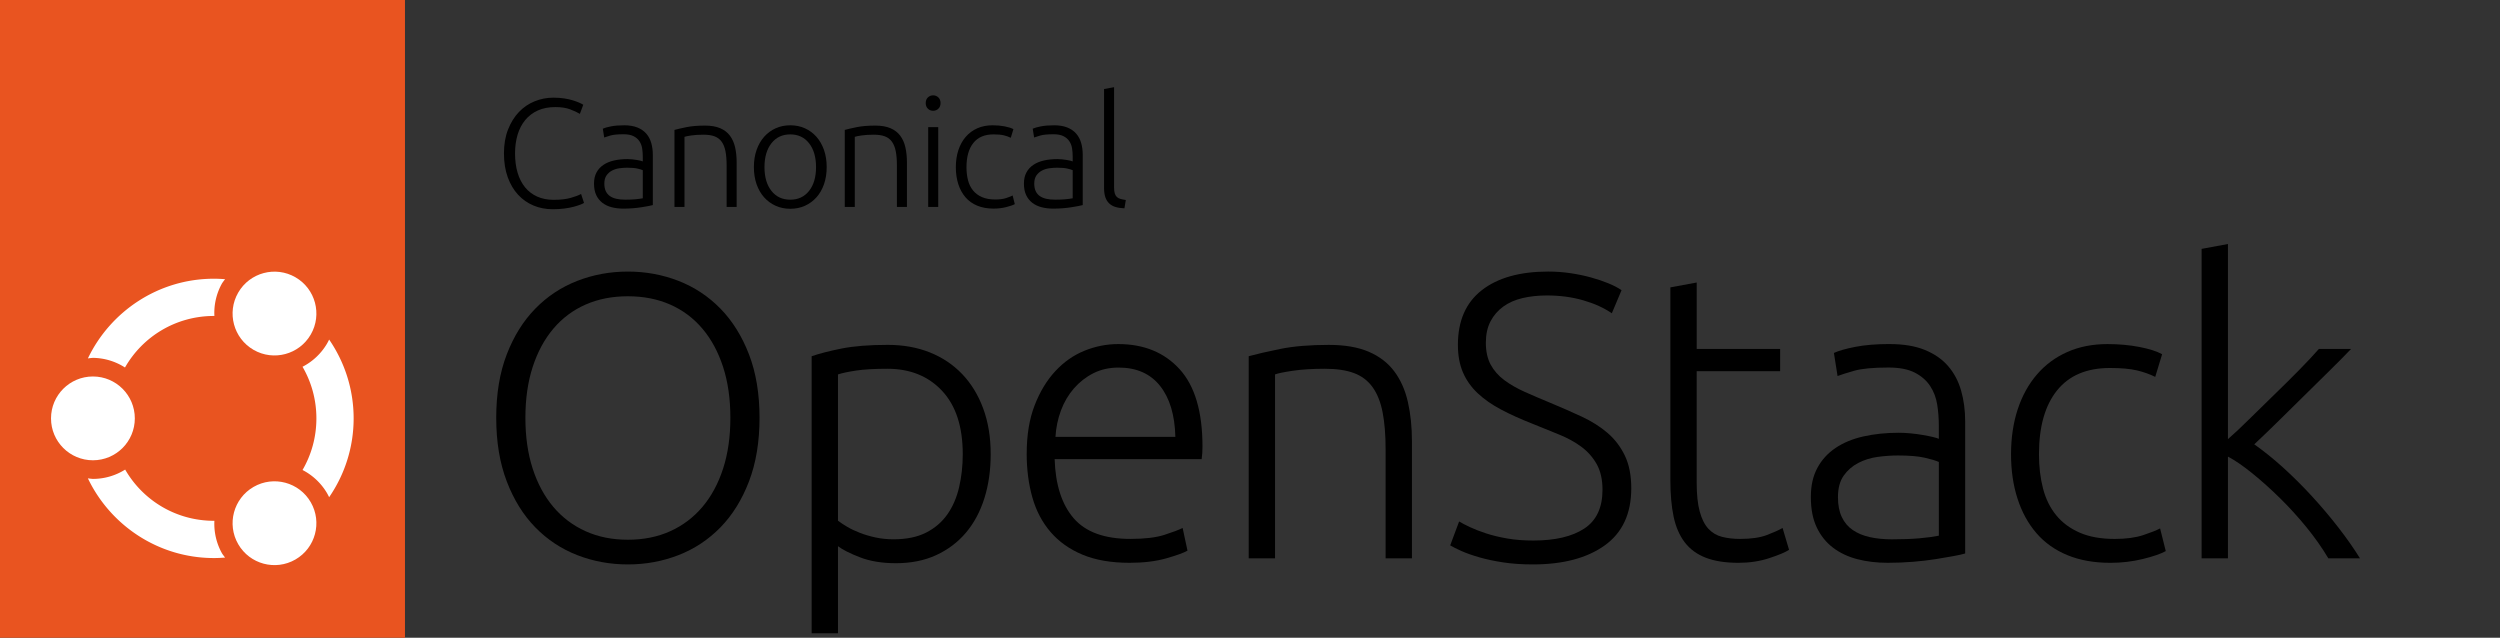 <?xml version="1.0" encoding="UTF-8" standalone="no"?>
<svg
   id="Layer_1"
   data-name="Layer 1"
   viewBox="0 0 1568 400"
   version="1.1"
   xml:space="preserve"
   width="1568"
   height="400"
   xmlns:xlink="http://www.w3.org/1999/xlink"
   xmlns="http://www.w3.org/2000/svg"
   xmlns:svg="http://www.w3.org/2000/svg"><rect x="0" y="0" width="1568" height="400" fill="#333333" stroke="none"/><defs
     id="defs1"><style
       id="style1">
      .cls-1 {
        fill: none;
      }

      .cls-2 {
        fill: #e95420;
      }

      .cls-3 {
        fill: #fff;
      }
    </style>
  </defs>
  <g
     id="g9">
    <path
       d="m 476.38,262.04 c 0,15.08 -2.2,28.37 -6.61,39.89 -4.41,11.52 -10.38,21.13 -17.91,28.84 -7.54,7.71 -16.3,13.51 -26.3,17.4 -10,3.89 -20.58,5.84 -31.76,5.84 -11.18,0 -21.77,-1.95 -31.76,-5.84 -10,-3.89 -18.76,-9.69 -26.29,-17.4 -7.54,-7.71 -13.51,-17.32 -17.91,-28.84 -4.41,-11.52 -6.61,-24.81 -6.61,-39.89 0,-15.08 2.2,-28.33 6.61,-39.76 4.4,-11.43 10.37,-21 17.91,-28.71 7.53,-7.71 16.3,-13.5 26.29,-17.4 9.99,-3.89 20.58,-5.84 31.76,-5.84 11.18,0 21.76,1.95 31.76,5.84 9.99,3.9 18.76,9.7 26.3,17.4 7.53,7.71 13.5,17.28 17.91,28.71 4.4,11.43 6.61,24.69 6.61,39.76 z m -18.29,0 c 0,-11.85 -1.52,-22.48 -4.57,-31.88 -3.05,-9.4 -7.37,-17.4 -12.96,-24.01 -5.59,-6.61 -12.32,-11.64 -20.2,-15.12 -7.88,-3.47 -16.73,-5.21 -26.55,-5.21 -9.82,0 -18.67,1.74 -26.55,5.21 -7.88,3.47 -14.61,8.51 -20.2,15.12 -5.59,6.61 -9.91,14.61 -12.96,24.01 -3.05,9.4 -4.57,20.03 -4.57,31.88 0,11.85 1.52,22.49 4.57,31.89 3.05,9.4 7.37,17.4 12.96,24.01 5.59,6.61 12.32,11.69 20.2,15.24 7.88,3.56 16.72,5.34 26.55,5.34 9.83,0 18.67,-1.78 26.55,-5.34 7.88,-3.56 14.61,-8.64 20.2,-15.24 5.59,-6.61 9.91,-14.61 12.96,-24.01 3.05,-9.4 4.57,-20.03 4.57,-31.89 z"
       id="path1" />
    <path
       d="M 525.58,397.2 H 509.07 V 223.42 c 4.91,-1.69 11.18,-3.3 18.8,-4.83 7.62,-1.52 17.28,-2.29 28.96,-2.29 9.65,0 18.42,1.57 26.29,4.7 7.88,3.14 14.65,7.67 20.33,13.59 5.67,5.93 10.08,13.13 13.21,21.6 3.13,8.47 4.7,18.04 4.7,28.71 0,10 -1.31,19.18 -3.94,27.57 -2.63,8.38 -6.48,15.58 -11.56,21.6 -5.08,6.01 -11.31,10.71 -18.67,14.1 -7.37,3.39 -15.8,5.08 -25.28,5.08 -8.64,0 -16.13,-1.23 -22.48,-3.68 -6.35,-2.45 -10.97,-4.78 -13.85,-6.99 z m 0,-70.63 c 1.52,1.19 3.43,2.46 5.72,3.81 2.29,1.36 4.95,2.63 8,3.81 3.05,1.19 6.35,2.16 9.91,2.92 3.56,0.76 7.28,1.14 11.18,1.14 8.13,0 14.95,-1.4 20.45,-4.19 5.5,-2.79 9.95,-6.61 13.34,-11.43 3.39,-4.83 5.84,-10.5 7.37,-17.02 1.52,-6.52 2.29,-13.42 2.29,-20.71 0,-17.28 -4.32,-30.53 -12.96,-39.76 -8.64,-9.23 -20.07,-13.85 -34.3,-13.85 -8.13,0 -14.7,0.38 -19.69,1.14 -5,0.76 -8.76,1.57 -11.31,2.41 v 91.72 z"
       id="path2" />
    <path
       d="m 643.95,284.4 c 0,-11.52 1.65,-21.55 4.95,-30.11 3.3,-8.55 7.62,-15.71 12.96,-21.47 5.33,-5.76 11.43,-10.04 18.29,-12.83 6.86,-2.79 13.93,-4.19 21.21,-4.19 16.09,0 28.92,5.25 38.49,15.75 9.57,10.5 14.35,26.68 14.35,48.53 0,1.36 -0.04,2.71 -0.13,4.06 -0.09,1.36 -0.21,2.63 -0.38,3.81 h -92.22 c 0.51,16.09 4.49,28.46 11.94,37.09 7.45,8.64 19.31,12.96 35.57,12.96 8.98,0 16.09,-0.85 21.34,-2.54 5.25,-1.69 9.06,-3.13 11.43,-4.32 l 3.05,14.23 c -2.37,1.36 -6.82,2.97 -13.34,4.83 -6.52,1.86 -14.19,2.79 -22.99,2.79 -11.52,0 -21.34,-1.7 -29.47,-5.08 -8.13,-3.39 -14.82,-8.13 -20.07,-14.23 -5.25,-6.1 -9.06,-13.34 -11.43,-21.72 -2.37,-8.38 -3.56,-17.57 -3.56,-27.57 z m 93.24,-10.42 c -0.34,-13.72 -3.56,-24.39 -9.65,-32.01 -6.09,-7.62 -14.74,-11.43 -25.91,-11.43 -5.93,0 -11.22,1.19 -15.88,3.56 -4.66,2.37 -8.73,5.55 -12.2,9.53 -3.47,3.98 -6.18,8.6 -8.13,13.85 -1.95,5.25 -3.09,10.76 -3.43,16.51 h 75.2 z"
       id="path3" />
    <path
       d="m 783.17,223.42 c 4.91,-1.35 11.52,-2.88 19.82,-4.57 8.3,-1.69 18.46,-2.54 30.49,-2.54 9.99,0 18.33,1.44 25.03,4.32 6.69,2.88 12.03,6.99 16.01,12.32 3.98,5.33 6.82,11.73 8.51,19.18 1.69,7.46 2.54,15.67 2.54,24.64 v 73.42 H 869.06 V 282.1 c 0,-9.31 -0.64,-17.19 -1.91,-23.63 -1.27,-6.43 -3.39,-11.69 -6.35,-15.75 -2.96,-4.06 -6.86,-6.99 -11.69,-8.76 -4.83,-1.78 -10.88,-2.67 -18.16,-2.67 -7.79,0 -14.53,0.42 -20.2,1.27 -5.68,0.85 -9.36,1.61 -11.05,2.29 V 350.19 H 783.19 V 223.41 Z"
       id="path4" />
    <path
       d="m 961.65,339.02 c 13.72,0 24.39,-2.5 32.01,-7.51 7.62,-5.01 11.43,-13.12 11.43,-24.32 0,-6.45 -1.23,-11.84 -3.68,-16.17 -2.46,-4.33 -5.72,-7.98 -9.78,-10.95 -4.06,-2.97 -8.73,-5.51 -13.97,-7.61 -5.25,-2.1 -10.76,-4.33 -16.51,-6.69 -7.28,-2.86 -13.81,-5.8 -19.56,-8.84 -5.76,-3.03 -10.67,-6.45 -14.74,-10.26 -4.06,-3.81 -7.16,-8.17 -9.27,-13.08 -2.12,-4.91 -3.18,-10.67 -3.18,-17.28 0,-15.07 4.99,-26.51 14.99,-34.3 9.99,-7.79 23.88,-11.69 41.67,-11.69 4.74,0 9.4,0.34 13.97,1.02 4.57,0.68 8.85,1.57 12.83,2.67 3.98,1.1 7.62,2.33 10.92,3.68 3.3,1.36 6.05,2.79 8.26,4.32 l -6.1,14.48 c -4.91,-3.39 -10.88,-6.1 -17.91,-8.13 -7.03,-2.03 -14.61,-3.05 -22.74,-3.05 -5.59,0 -10.71,0.55 -15.37,1.65 -4.66,1.1 -8.68,2.88 -12.07,5.33 -3.39,2.46 -6.06,5.55 -8,9.27 -1.95,3.73 -2.92,8.22 -2.92,13.47 0,5.25 1.02,10 3.05,13.72 2.03,3.73 4.87,6.95 8.51,9.66 3.64,2.71 7.92,5.17 12.83,7.37 4.91,2.2 10.25,4.49 16.01,6.86 6.94,2.88 13.5,5.76 19.69,8.64 6.18,2.88 11.56,6.27 16.13,10.16 4.57,3.9 8.21,8.64 10.92,14.23 2.71,5.59 4.07,12.45 4.07,20.58 0,15.92 -5.55,27.86 -16.64,35.82 -11.1,7.96 -26.13,11.94 -45.1,11.94 -6.78,0 -12.96,-0.42 -18.55,-1.27 -5.59,-0.85 -10.59,-1.91 -14.99,-3.18 -4.41,-1.27 -8.13,-2.58 -11.18,-3.94 -3.05,-1.35 -5.42,-2.54 -7.11,-3.56 l 5.59,-14.99 c 1.69,1.02 3.98,2.2 6.86,3.56 2.88,1.36 6.26,2.67 10.16,3.94 3.89,1.27 8.3,2.33 13.21,3.18 4.91,0.85 10.33,1.27 16.26,1.27 z"
       id="path5" />
    <path
       d="m 1064.16,218.85 h 52.34 v 13.97 h -52.34 v 69.87 c 0,7.46 0.63,13.51 1.91,18.17 1.27,4.66 3.09,8.26 5.46,10.8 2.37,2.54 5.25,4.24 8.64,5.08 3.39,0.85 7.11,1.27 11.18,1.27 6.94,0 12.53,-0.8 16.77,-2.41 4.23,-1.61 7.54,-3.09 9.91,-4.45 l 4.07,13.72 c -2.37,1.52 -6.52,3.26 -12.45,5.21 -5.93,1.95 -12.37,2.92 -19.31,2.92 -8.13,0 -14.95,-1.06 -20.45,-3.18 -5.51,-2.12 -9.91,-5.34 -13.21,-9.65 -3.3,-4.32 -5.63,-9.69 -6.99,-16.13 -1.36,-6.44 -2.03,-14.06 -2.03,-22.87 V 180.24 l 16.51,-3.05 v 41.67 z"
       id="path6" />
    <path
       d="m 1185.3,215.8 c 8.64,0 15.96,1.23 21.98,3.68 6.01,2.46 10.88,5.84 14.61,10.16 3.72,4.32 6.43,9.44 8.13,15.37 1.69,5.93 2.54,12.37 2.54,19.31 v 82.82 c -1.7,0.51 -4.15,1.06 -7.37,1.65 -3.22,0.6 -6.95,1.23 -11.18,1.91 -4.24,0.67 -8.94,1.23 -14.1,1.65 -5.17,0.42 -10.46,0.64 -15.88,0.64 -6.95,0 -13.34,-0.76 -19.18,-2.29 -5.84,-1.53 -10.92,-3.94 -15.24,-7.24 -4.32,-3.3 -7.71,-7.54 -10.16,-12.7 -2.46,-5.17 -3.68,-11.47 -3.68,-18.93 0,-7.46 1.35,-13.21 4.06,-18.29 2.71,-5.08 6.52,-9.27 11.43,-12.58 4.91,-3.3 10.75,-5.72 17.53,-7.24 6.77,-1.52 14.14,-2.29 22.1,-2.29 2.37,0 4.87,0.13 7.5,0.38 2.62,0.25 5.17,0.59 7.62,1.02 2.45,0.42 4.57,0.85 6.35,1.27 1.78,0.42 3,0.81 3.68,1.14 v -8.13 c 0,-4.57 -0.34,-9.02 -1.02,-13.34 -0.68,-4.32 -2.16,-8.21 -4.45,-11.69 -2.29,-3.47 -5.51,-6.26 -9.65,-8.38 -4.15,-2.12 -9.62,-3.18 -16.39,-3.18 -9.65,0 -16.86,0.68 -21.59,2.03 -4.74,1.36 -8.22,2.46 -10.42,3.3 l -2.29,-14.48 c 2.88,-1.35 7.32,-2.62 13.34,-3.81 6.01,-1.18 13.25,-1.78 21.72,-1.78 z m 1.52,122.46 c 6.43,0 12.07,-0.21 16.9,-0.63 4.83,-0.42 8.93,-0.97 12.32,-1.65 v -46.24 c -1.87,-0.85 -4.83,-1.74 -8.89,-2.67 -4.07,-0.93 -9.65,-1.4 -16.77,-1.4 -4.06,0 -8.3,0.3 -12.7,0.89 -4.41,0.6 -8.47,1.87 -12.2,3.81 -3.73,1.95 -6.78,4.62 -9.15,8 -2.37,3.39 -3.56,7.88 -3.56,13.47 0,4.91 0.8,9.06 2.41,12.45 1.61,3.39 3.89,6.1 6.86,8.13 2.96,2.03 6.52,3.52 10.67,4.45 4.15,0.93 8.85,1.4 14.1,1.4 z"
       id="path7" />
    <path
       d="m 1323.56,353 c -10.16,0 -19.14,-1.61 -26.93,-4.83 -7.79,-3.22 -14.27,-7.83 -19.44,-13.85 -5.17,-6.01 -9.11,-13.21 -11.81,-21.6 -2.71,-8.38 -4.06,-17.66 -4.06,-27.82 0,-10.16 1.4,-19.73 4.19,-28.2 2.79,-8.47 6.82,-15.75 12.07,-21.85 5.25,-6.1 11.6,-10.8 19.05,-14.1 7.45,-3.3 15.83,-4.95 25.15,-4.95 7.11,0 13.76,0.6 19.94,1.78 6.18,1.19 10.96,2.71 14.36,4.57 l -4.32,14.23 c -3.39,-1.69 -7.2,-3.05 -11.43,-4.06 -4.24,-1.02 -9.91,-1.52 -17.02,-1.52 -14.57,0 -25.62,4.7 -33.16,14.1 -7.54,9.4 -11.31,22.74 -11.31,40.01 0,7.79 0.85,14.95 2.54,21.47 1.69,6.52 4.45,12.11 8.26,16.77 3.81,4.66 8.72,8.3 14.74,10.92 6.01,2.63 13.34,3.94 21.98,3.94 7.11,0 13.08,-0.8 17.91,-2.41 4.83,-1.61 8.34,-3 10.54,-4.19 l 3.56,14.23 c -3.05,1.7 -7.84,3.35 -14.35,4.95 -6.52,1.61 -13.34,2.41 -20.45,2.41 z"
       id="path8" />
    <path
       d="m 1413.87,278.68 c 5.99,4.22 12.03,9.08 18.13,14.6 6.1,5.53 12.11,11.51 18.04,17.95 5.92,6.44 11.51,13.05 16.75,19.83 5.24,6.78 9.7,13.16 13.39,19.13 h -19.84 c -3.98,-6.68 -8.59,-13.22 -13.84,-19.65 -5.25,-6.42 -10.76,-12.46 -16.52,-18.13 -5.76,-5.67 -11.53,-10.84 -17.3,-15.51 -5.76,-4.67 -10.87,-8.18 -15.32,-10.52 v 63.81 h -16.51 v -194.1 l 16.51,-3.05 v 122.38 c 3.53,-3.03 7.94,-7.15 13.21,-12.38 5.27,-5.22 10.65,-10.48 16.12,-15.77 5.47,-5.29 10.63,-10.41 15.5,-15.37 4.86,-4.96 8.94,-9.31 12.23,-13.06 h 20.18 c -3.89,4.07 -8.35,8.59 -13.39,13.54 -5.03,4.96 -10.28,10.13 -15.74,15.51 -5.46,5.38 -10.83,10.67 -16.12,15.89 -5.29,5.22 -10.45,10.17 -15.48,14.89 z"
       id="path9" />
  </g>
  <g
     id="g18">
    <path
       d="m 346.66,131.23 c -4.32,0 -8.34,-0.77 -12.05,-2.32 -3.71,-1.55 -6.94,-3.81 -9.68,-6.78 -2.74,-2.97 -4.9,-6.63 -6.48,-10.98 -1.58,-4.36 -2.37,-9.34 -2.37,-14.95 0,-5.61 0.85,-10.6 2.56,-14.95 1.71,-4.36 3.98,-8.02 6.82,-10.99 2.84,-2.97 6.13,-5.21 9.87,-6.73 3.74,-1.52 7.65,-2.27 11.71,-2.27 2.52,0 4.81,0.16 6.87,0.48 2.06,0.32 3.87,0.73 5.42,1.21 1.55,0.48 2.87,0.97 3.97,1.45 1.1,0.48 1.94,0.92 2.52,1.31 l -2.13,5.71 c -1.61,-0.97 -3.66,-1.92 -6.15,-2.86 -2.48,-0.93 -5.57,-1.4 -9.24,-1.4 -4.2,0 -7.86,0.71 -10.99,2.13 -3.13,1.42 -5.76,3.42 -7.89,6 -2.13,2.58 -3.73,5.65 -4.79,9.19 -1.06,3.55 -1.6,7.49 -1.6,11.81 0,4.32 0.53,8.47 1.6,12.05 1.07,3.58 2.63,6.63 4.69,9.15 2.06,2.52 4.6,4.45 7.6,5.81 3,1.35 6.44,2.03 10.31,2.03 4.26,0 7.82,-0.4 10.69,-1.21 2.87,-0.81 5.05,-1.63 6.53,-2.47 l 1.84,5.61 c -0.45,0.32 -1.23,0.69 -2.32,1.11 -1.1,0.42 -2.49,0.86 -4.16,1.31 -1.68,0.45 -3.61,0.82 -5.81,1.11 -2.19,0.29 -4.65,0.44 -7.36,0.44 z"
       id="path10" />
    <path
       d="m 391.44,78.58 c 3.29,0 6.08,0.47 8.37,1.4 2.29,0.94 4.15,2.23 5.57,3.87 1.42,1.65 2.45,3.6 3.1,5.86 0.64,2.26 0.97,4.71 0.97,7.36 v 31.55 c -0.65,0.19 -1.58,0.4 -2.81,0.63 -1.23,0.23 -2.65,0.47 -4.26,0.73 -1.61,0.26 -3.4,0.47 -5.37,0.63 -1.97,0.16 -3.99,0.24 -6.05,0.24 -2.65,0 -5.08,-0.29 -7.31,-0.87 -2.23,-0.58 -4.16,-1.5 -5.81,-2.76 -1.64,-1.26 -2.94,-2.87 -3.87,-4.84 -0.94,-1.97 -1.4,-4.37 -1.4,-7.21 0,-2.84 0.52,-5.03 1.55,-6.97 1.03,-1.94 2.48,-3.53 4.36,-4.79 1.87,-1.26 4.1,-2.18 6.68,-2.76 2.58,-0.58 5.39,-0.87 8.42,-0.87 0.9,0 1.85,0.05 2.85,0.15 1,0.1 1.97,0.23 2.9,0.39 0.94,0.16 1.74,0.32 2.42,0.48 0.68,0.16 1.14,0.31 1.4,0.44 v -3.1 c 0,-1.74 -0.13,-3.44 -0.39,-5.08 -0.26,-1.65 -0.82,-3.13 -1.69,-4.45 -0.87,-1.32 -2.1,-2.39 -3.68,-3.19 -1.58,-0.81 -3.66,-1.21 -6.24,-1.21 -3.68,0 -6.42,0.26 -8.23,0.77 -1.81,0.52 -3.13,0.94 -3.97,1.26 l -0.87,-5.52 c 1.1,-0.52 2.79,-1 5.08,-1.45 2.29,-0.45 5.05,-0.68 8.28,-0.68 z m 0.58,46.65 c 2.45,0 4.6,-0.08 6.44,-0.24 1.84,-0.16 3.4,-0.37 4.69,-0.63 v -17.62 c -0.71,-0.32 -1.84,-0.66 -3.39,-1.02 -1.55,-0.35 -3.68,-0.53 -6.39,-0.53 -1.55,0 -3.16,0.11 -4.84,0.34 -1.68,0.23 -3.23,0.71 -4.65,1.45 -1.42,0.74 -2.58,1.76 -3.48,3.05 -0.9,1.29 -1.36,3 -1.36,5.13 0,1.87 0.31,3.45 0.92,4.74 0.61,1.29 1.48,2.32 2.61,3.1 1.13,0.77 2.48,1.34 4.06,1.69 1.58,0.36 3.37,0.53 5.37,0.53 z"
       id="path11" />
    <path
       d="m 423.03,81.48 c 1.87,-0.52 4.39,-1.1 7.55,-1.74 3.16,-0.64 7.03,-0.97 11.61,-0.97 3.81,0 6.98,0.55 9.53,1.65 2.55,1.1 4.58,2.66 6.1,4.69 1.51,2.03 2.6,4.47 3.24,7.31 0.64,2.84 0.97,5.97 0.97,9.39 v 27.97 h -6.29 v -25.94 c 0,-3.55 -0.24,-6.55 -0.73,-9 -0.48,-2.45 -1.29,-4.45 -2.42,-6 -1.13,-1.55 -2.61,-2.66 -4.45,-3.34 -1.84,-0.68 -4.15,-1.02 -6.92,-1.02 -2.97,0 -5.53,0.16 -7.7,0.48 -2.16,0.32 -3.57,0.61 -4.21,0.87 v 43.94 h -6.29 v -48.3 z"
       id="path12" />
    <path
       d="m 518.5,104.81 c 0,3.94 -0.57,7.52 -1.69,10.74 -1.13,3.23 -2.71,5.97 -4.74,8.23 -2.03,2.26 -4.44,4.02 -7.21,5.28 -2.77,1.26 -5.84,1.89 -9.19,1.89 -3.35,0 -6.42,-0.63 -9.19,-1.89 -2.78,-1.26 -5.18,-3.02 -7.21,-5.28 -2.03,-2.26 -3.61,-5 -4.74,-8.23 -1.13,-3.23 -1.69,-6.81 -1.69,-10.74 0,-3.93 0.56,-7.52 1.69,-10.74 1.13,-3.23 2.71,-5.98 4.74,-8.28 2.03,-2.29 4.44,-4.06 7.21,-5.32 2.77,-1.26 5.84,-1.89 9.19,-1.89 3.35,0 6.42,0.63 9.19,1.89 2.77,1.26 5.18,3.03 7.21,5.32 2.03,2.29 3.61,5.05 4.74,8.28 1.13,3.23 1.69,6.81 1.69,10.74 z m -6.68,0 c 0,-6.26 -1.45,-11.24 -4.36,-14.95 -2.9,-3.71 -6.84,-5.57 -11.81,-5.57 -4.97,0 -8.9,1.86 -11.81,5.57 -2.9,3.71 -4.36,8.7 -4.36,14.95 0,6.25 1.45,11.23 4.36,14.91 2.9,3.68 6.84,5.52 11.81,5.52 4.97,0 8.9,-1.84 11.81,-5.52 2.91,-3.68 4.36,-8.65 4.36,-14.91 z"
       id="path13" />
    <path
       d="m 529.83,81.48 c 1.87,-0.52 4.39,-1.1 7.55,-1.74 3.16,-0.64 7.03,-0.97 11.61,-0.97 3.81,0 6.98,0.55 9.53,1.65 2.55,1.1 4.58,2.66 6.1,4.69 1.52,2.03 2.6,4.47 3.24,7.31 0.64,2.84 0.97,5.97 0.97,9.39 v 27.97 h -6.29 v -25.94 c 0,-3.55 -0.24,-6.55 -0.73,-9 -0.48,-2.45 -1.29,-4.45 -2.42,-6 -1.13,-1.55 -2.61,-2.66 -4.45,-3.34 -1.84,-0.68 -4.15,-1.02 -6.92,-1.02 -2.97,0 -5.53,0.16 -7.69,0.48 -2.16,0.32 -3.57,0.61 -4.21,0.87 v 43.94 h -6.29 v -48.3 z"
       id="path14" />
    <path
       d="m 589.91,64.64 c 0,1.49 -0.45,2.66 -1.36,3.53 -0.9,0.87 -2,1.31 -3.29,1.31 -1.29,0 -2.39,-0.44 -3.29,-1.31 -0.9,-0.87 -1.36,-2.05 -1.36,-3.53 0,-1.48 0.45,-2.66 1.36,-3.53 0.9,-0.87 2,-1.31 3.29,-1.31 1.29,0 2.39,0.44 3.29,1.31 0.9,0.87 1.36,2.05 1.36,3.53 z m -1.45,65.14 h -6.29 V 79.74 h 6.29 z"
       id="path15" />
    <path
       d="m 623.21,130.84 c -3.87,0 -7.29,-0.61 -10.26,-1.84 -2.97,-1.22 -5.44,-2.98 -7.4,-5.27 -1.97,-2.29 -3.47,-5.03 -4.5,-8.23 -1.03,-3.19 -1.55,-6.73 -1.55,-10.6 0,-3.87 0.53,-7.52 1.6,-10.74 1.06,-3.23 2.6,-6 4.6,-8.32 2,-2.32 4.42,-4.11 7.26,-5.37 2.84,-1.26 6.03,-1.89 9.58,-1.89 2.71,0 5.24,0.23 7.6,0.68 2.35,0.45 4.18,1.03 5.47,1.74 l -1.65,5.42 c -1.29,-0.64 -2.74,-1.16 -4.36,-1.55 -1.61,-0.39 -3.77,-0.58 -6.48,-0.58 -5.55,0 -9.76,1.79 -12.63,5.37 -2.87,3.58 -4.31,8.66 -4.31,15.24 0,2.97 0.32,5.7 0.97,8.18 0.64,2.48 1.69,4.61 3.15,6.39 1.45,1.78 3.32,3.16 5.61,4.16 2.29,1 5.08,1.5 8.37,1.5 2.71,0 4.98,-0.31 6.82,-0.92 1.84,-0.61 3.18,-1.14 4.02,-1.6 l 1.36,5.42 c -1.16,0.65 -2.99,1.27 -5.47,1.89 -2.48,0.61 -5.08,0.92 -7.79,0.92 z"
       id="path16" />
    <path
       d="m 661.08,78.58 c 3.29,0 6.08,0.47 8.37,1.4 2.29,0.94 4.15,2.23 5.57,3.87 1.42,1.65 2.45,3.6 3.1,5.86 0.64,2.26 0.97,4.71 0.97,7.36 v 31.55 c -0.65,0.19 -1.58,0.4 -2.81,0.63 -1.23,0.23 -2.65,0.47 -4.26,0.73 -1.61,0.26 -3.4,0.47 -5.37,0.63 -1.97,0.16 -3.99,0.24 -6.05,0.24 -2.65,0 -5.08,-0.29 -7.31,-0.87 -2.23,-0.58 -4.16,-1.5 -5.81,-2.76 -1.64,-1.26 -2.94,-2.87 -3.87,-4.84 -0.94,-1.97 -1.4,-4.37 -1.4,-7.21 0,-2.84 0.52,-5.03 1.55,-6.97 1.03,-1.94 2.48,-3.53 4.36,-4.79 1.87,-1.26 4.1,-2.18 6.68,-2.76 2.58,-0.58 5.39,-0.87 8.42,-0.87 0.9,0 1.85,0.05 2.85,0.15 1,0.1 1.97,0.23 2.9,0.39 0.94,0.16 1.74,0.32 2.42,0.48 0.68,0.16 1.14,0.31 1.4,0.44 v -3.1 c 0,-1.74 -0.13,-3.44 -0.39,-5.08 -0.26,-1.65 -0.82,-3.13 -1.69,-4.45 -0.87,-1.32 -2.1,-2.39 -3.68,-3.19 -1.58,-0.81 -3.66,-1.21 -6.24,-1.21 -3.68,0 -6.42,0.26 -8.23,0.77 -1.81,0.52 -3.13,0.94 -3.97,1.26 l -0.87,-5.52 c 1.1,-0.52 2.79,-1 5.08,-1.45 2.29,-0.45 5.05,-0.68 8.28,-0.68 z m 0.58,46.65 c 2.45,0 4.6,-0.08 6.44,-0.24 1.84,-0.16 3.4,-0.37 4.69,-0.63 v -17.62 c -0.71,-0.32 -1.84,-0.66 -3.39,-1.02 -1.55,-0.35 -3.68,-0.53 -6.39,-0.53 -1.55,0 -3.16,0.11 -4.84,0.34 -1.68,0.23 -3.23,0.71 -4.65,1.45 -1.42,0.74 -2.58,1.76 -3.48,3.05 -0.9,1.29 -1.36,3 -1.36,5.13 0,1.87 0.31,3.45 0.92,4.74 0.61,1.29 1.48,2.32 2.61,3.1 1.13,0.77 2.48,1.34 4.06,1.69 1.58,0.36 3.37,0.53 5.37,0.53 z"
       id="path17" />
    <path
       d="m 705.23,130.65 c -2.13,-0.07 -3.98,-0.34 -5.56,-0.82 -1.58,-0.48 -2.9,-1.23 -3.97,-2.23 -1.06,-1 -1.87,-2.29 -2.42,-3.87 -0.55,-1.58 -0.82,-3.56 -0.82,-5.95 V 55.84 l 6.29,-1.16 v 62.91 c 0,1.55 0.15,2.79 0.44,3.73 0.29,0.94 0.73,1.68 1.31,2.23 0.58,0.55 1.34,0.95 2.27,1.21 0.93,0.26 2.05,0.48 3.34,0.68 l -0.87,5.23 z"
       id="path18" />
  </g>
  <g
     id="CoF-rect"><rect
       class="cls-2"
       width="254"
       height="400"
       id="rect15"
       x="0"
       y="0" /><g
       id="CoF"
       transform="matrix(0.365,0,0,0.365,32,168.969)"><path
         id="circle"
         class="cls-3"
         d="M 280,16 C 184.669,16 102.017,72.109 63.34,152.977 A 104,104 0 0 1 72,152 104,104 0 0 1 127.1,168.566 C 157.344,115.567 214.308,80 280,80 c 0.248,0 0.491,0.017 0.738,0.018 a 104,104 0 0 1 13.195,-56.15 104,104 0 0 1 5.189,-7.033 C 292.806,16.331 286.442,16 280,16 Z m 197.902,104.562 a 104,104 0 0 1 -3.836,7.305 104,104 0 0 1 -41.893,39.432 C 447.307,193.312 456,223.586 456,256 c 0,32.414 -8.693,62.688 -23.826,88.701 a 104,104 0 0 1 41.893,39.432 104,104 0 0 1 3.836,7.305 C 504.425,352.841 520,306.186 520,256 520,205.814 504.425,159.159 477.902,120.562 Z M 127.404,343.963 A 104,104 0 0 1 72,360 104,104 0 0 1 63.34,359.023 C 102.017,439.891 184.669,496 280,496 c 6.442,0 12.806,-0.331 19.123,-0.834 a 104,104 0 0 1 -5.189,-7.033 104,104 0 0 1 -13.195,-56.15 C 280.491,431.983 280.248,432 280,432 214.528,432 157.725,396.67 127.404,343.963 Z" /><circle
         class="cls-3"
         id="head"
         cx="72"
         cy="256"
         r="72" /><use
         x="0"
         y="0"
         xlink:href="#head"
         id="use3"
         transform="rotate(120,280,256)" /><use
         x="0"
         y="0"
         xlink:href="#head"
         id="use4"
         transform="rotate(-120,280,256)" /></g></g>
</svg>
